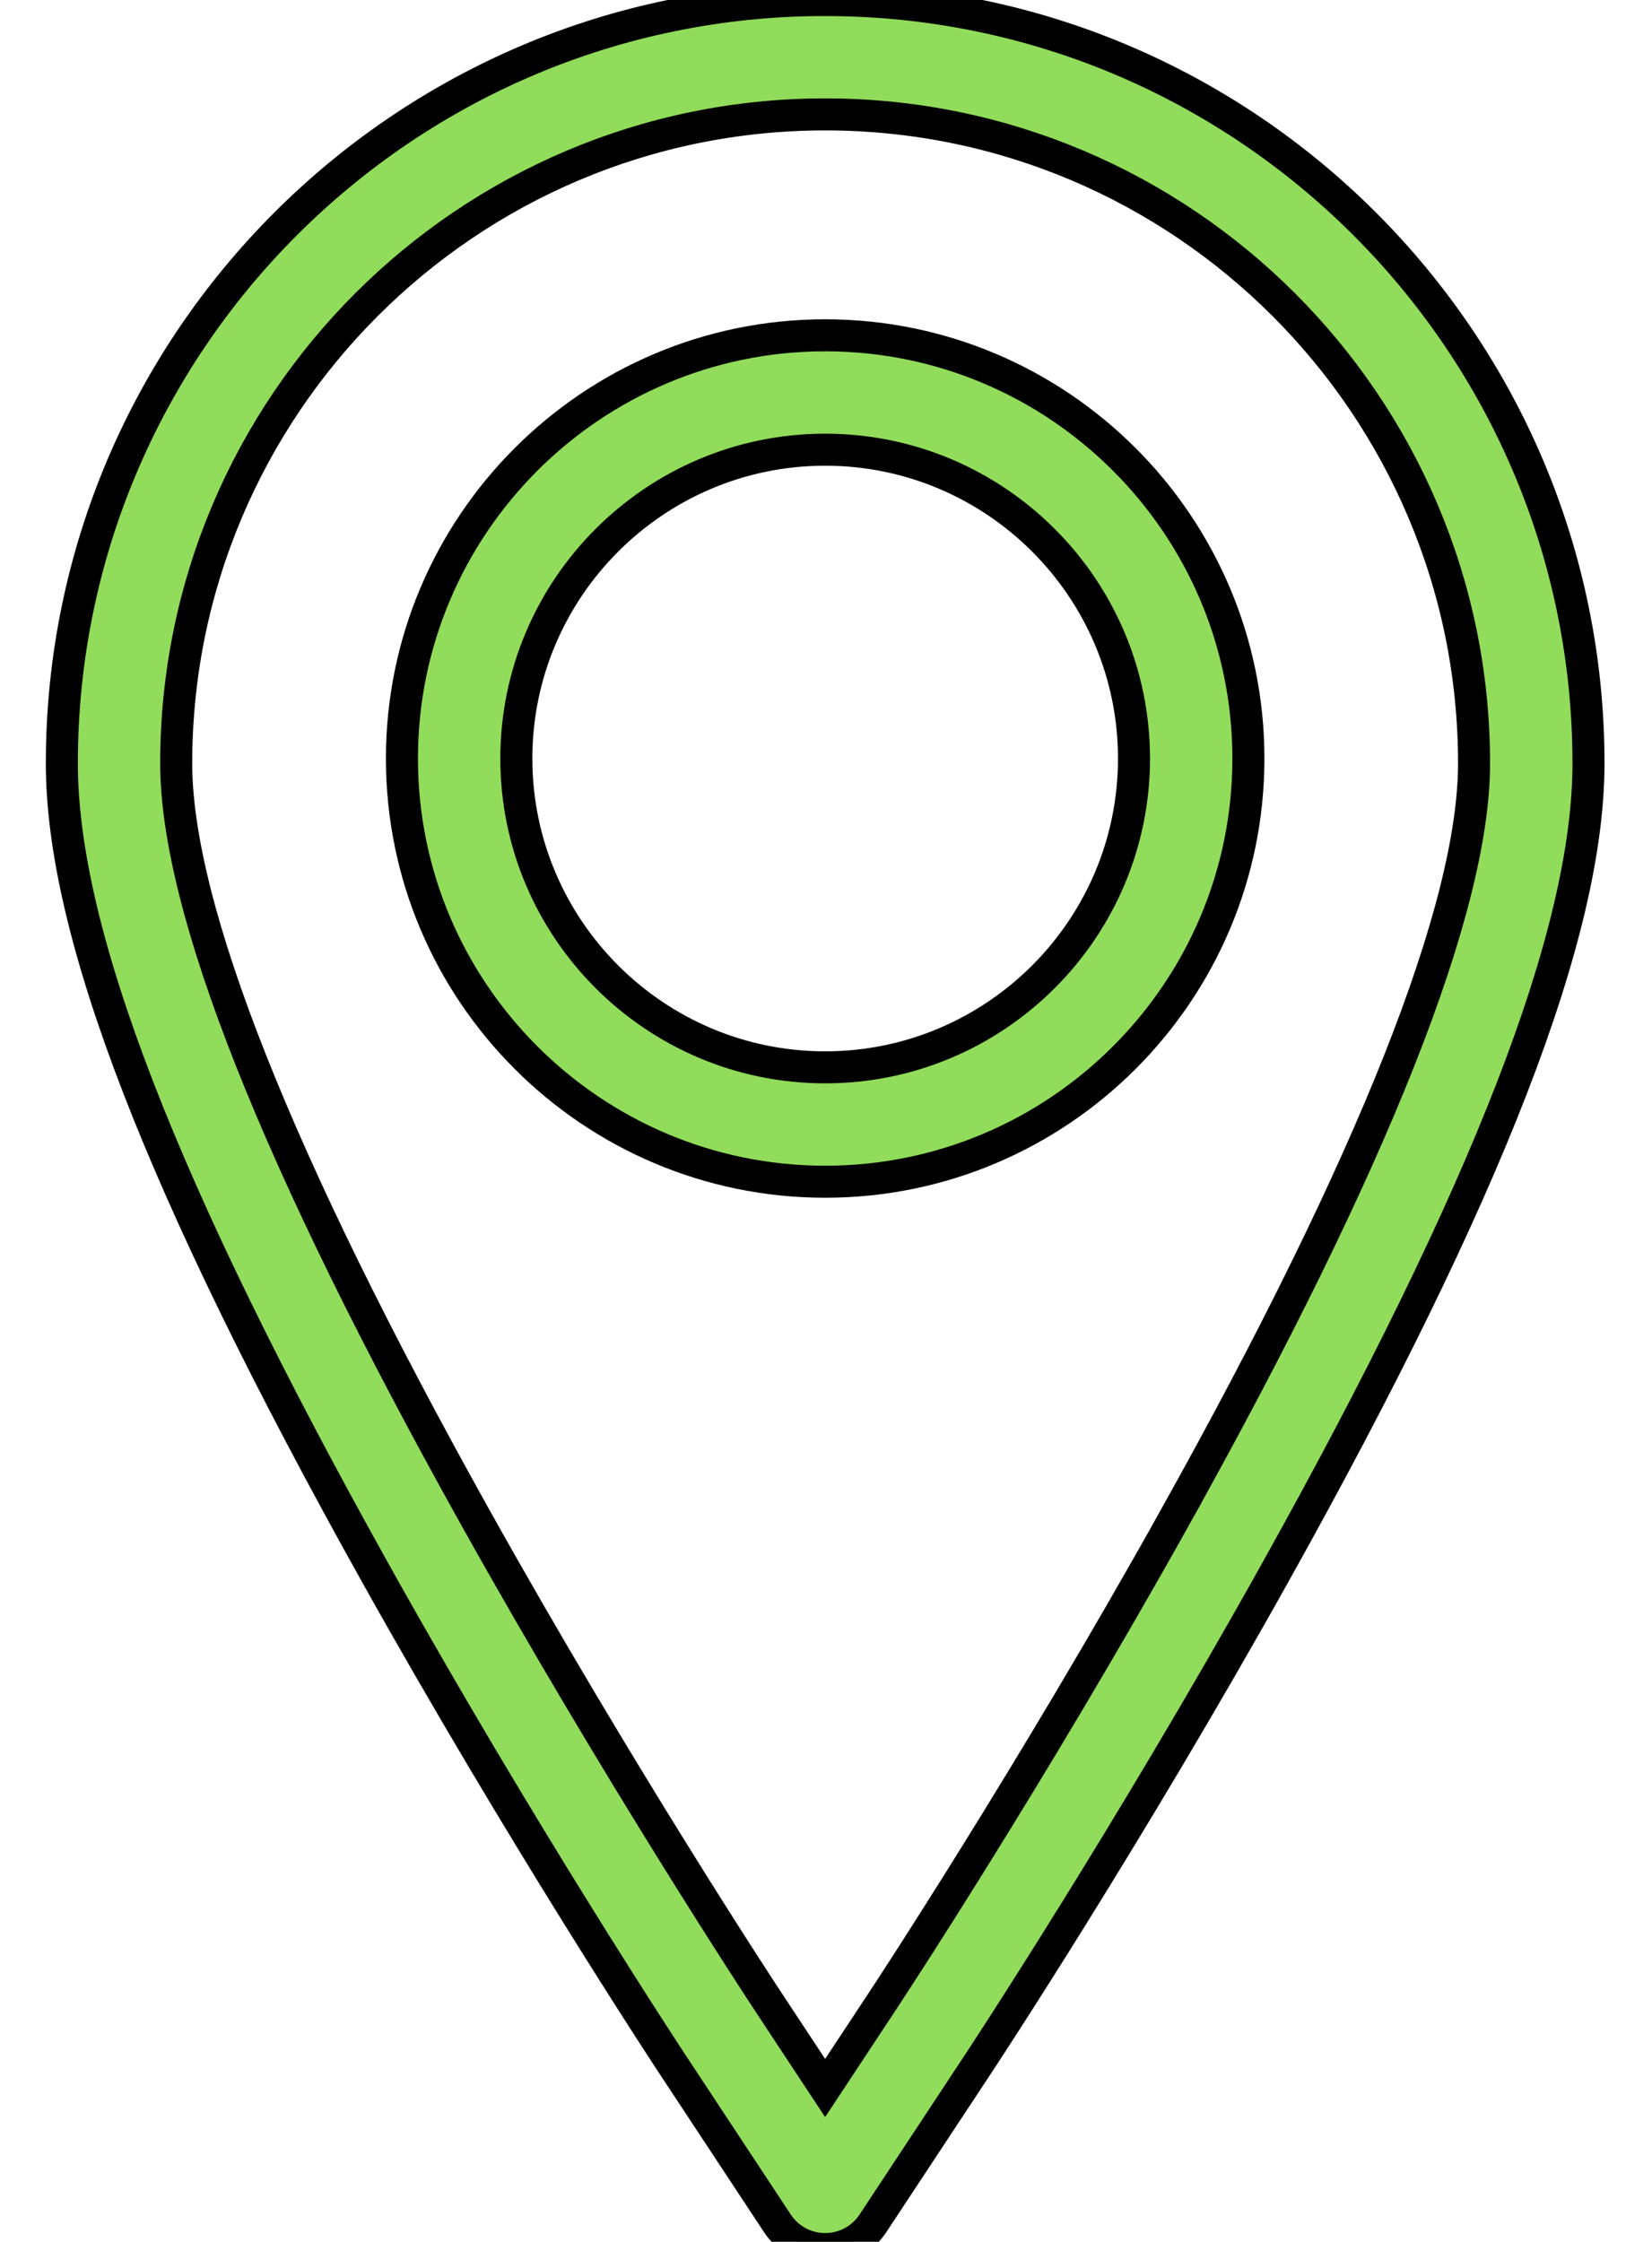 <svg width="51.582" height="70" xmlns="http://www.w3.org/2000/svg">

 <g>
  <title>background</title>
  <rect fill="none" id="canvas_background" height="72" width="53.582" y="-1" x="-1"/>
 </g>
 <g>
  <title>Layer 1</title>
  <g stroke="null" id="svg_1">
   <g stroke="null" id="svg_2">
    <path stroke="null" id="svg_3" fill="#91DC5A" d="m25.765,0c-13.142,0 -23.834,10.692 -23.834,23.834c0,5.281 3.109,13.313 9.785,25.276c4.555,8.163 9.09,15.058 9.281,15.348l3.277,4.968c0.33,0.501 0.89,0.802 1.491,0.802s1.16,-0.301 1.491,-0.802l3.277,-4.967c0.189,-0.287 4.691,-7.122 9.281,-15.348c6.676,-11.962 9.785,-19.994 9.785,-25.276c0,-13.142 -10.692,-23.834 -23.834,-23.834zm10.93,47.369c-4.527,8.111 -8.957,14.839 -9.144,15.122l-1.787,2.708l-1.786,-2.708c-0.188,-0.285 -4.652,-7.073 -9.144,-15.122c-6.192,-11.097 -9.332,-19.015 -9.332,-23.535c0,-11.173 9.09,-20.262 20.262,-20.262s20.262,9.09 20.262,20.262c0,4.521 -3.14,12.439 -9.332,23.535z"/>
    <path stroke="null" id="svg_4" fill="#91DC5A" d="m25.765,10.47c-7.287,0 -13.215,5.928 -13.215,13.215s5.928,13.215 13.215,13.215s13.215,-5.928 13.215,-13.215s-5.928,-13.215 -13.215,-13.215zm0,22.858c-5.317,0 -9.643,-4.326 -9.643,-9.643s4.326,-9.643 9.643,-9.643c5.317,0 9.643,4.326 9.643,9.643s-4.326,9.643 -9.643,9.643z"/>
   </g>
  </g>
  <g id="svg_5"/>
  <g id="svg_6"/>
  <g id="svg_7"/>
  <g id="svg_8"/>
  <g id="svg_9"/>
  <g id="svg_10"/>
  <g id="svg_11"/>
  <g id="svg_12"/>
  <g id="svg_13"/>
  <g id="svg_14"/>
  <g id="svg_15"/>
  <g id="svg_16"/>
  <g id="svg_17"/>
  <g id="svg_18"/>
  <g id="svg_19"/>
 </g>
</svg>